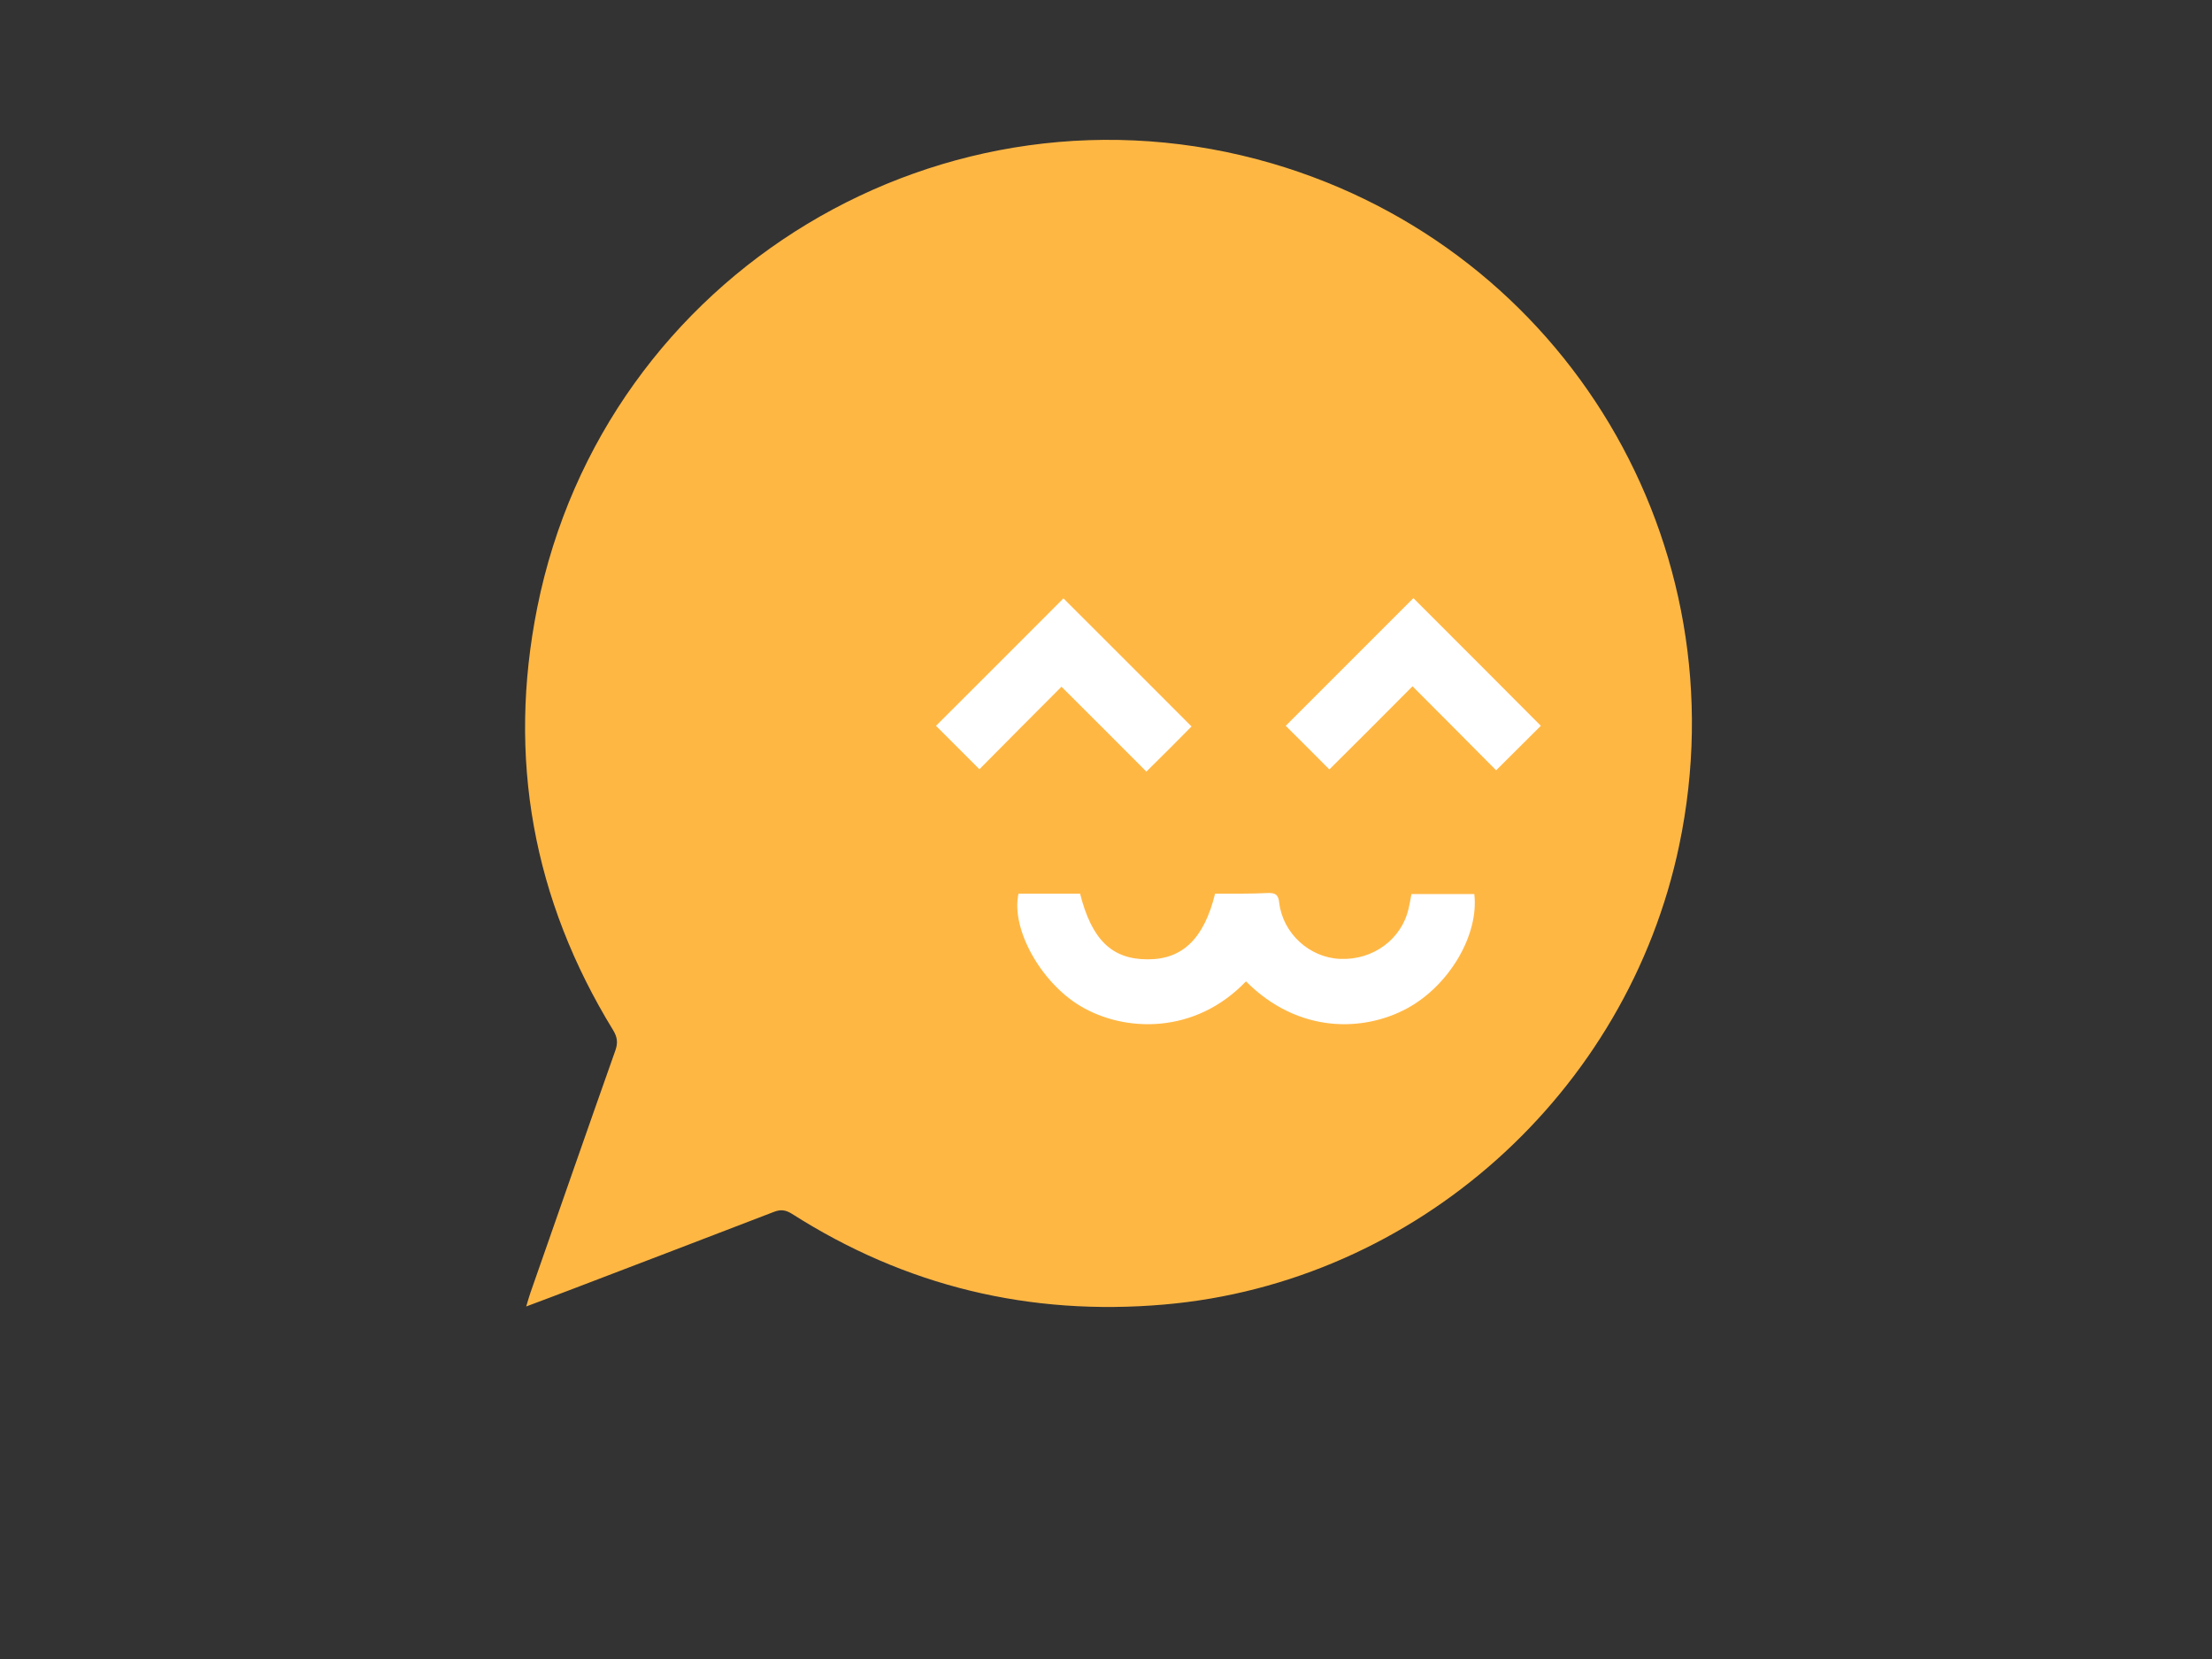 <?xml version="1.0" encoding="utf-8"?>
<!-- Generator: Adobe Illustrator 19.1.0, SVG Export Plug-In . SVG Version: 6.00 Build 0)  -->
<svg version="1.1" id="Calque_1" xmlns="http://www.w3.org/2000/svg" xmlns:xlink="http://www.w3.org/1999/xlink" x="0px" y="0px"
	 viewBox="0 0 1024 768" style="enable-background:new 0 0 1024 768;" xml:space="preserve">
<rect x="0" y="0" width="1024" height="768" fill="#333333" stroke="none"/>
<style type="text/css">
	.st0{fill:#FFB744;}
	.st1{fill:#FFFFFF;}
</style>
<g>
	<path class="st0" d="M245.6,598.3c13.1-37.4,26.1-74.8,39.3-112.1c1.2-3.5,0.9-6-1-9.2c-37.2-60.6-49.1-126.2-35.2-195.7
		C279.8,126.2,437.4,31.3,589,75.7C724.9,115.6,806.4,252,777.4,391.1c-24,115.1-122.1,202.7-238.4,212.8
		c-62.2,5.4-119.7-8.4-172.4-42c-2.9-1.8-5.2-2.1-8.3-0.9c-30.9,11.9-61.8,23.7-92.7,35.5c-6.9,2.6-13.9,5.3-22,8.3
		C244.5,601.8,245,600,245.6,598.3z"/>
	<path class="st1" d="M562.5,413.7c-5.1,20.8-15.1,30.5-31.3,30.4c-16.4,0-25.8-9-31.2-30.4c-4.6,0-9.4,0-14.1,0
		c-4.8,0-9.6,0-14.4,0c-3.6,16.1,10.2,41,28.6,52c20.7,12.4,53.3,13.1,76.7-11.4c24.4,24.5,54.7,23.3,74.6,12.5
		c19.4-10.5,33.3-33.9,31.1-52.9c-9.5,0-19.1,0-29.1,0c-0.4,2.2-0.8,4.4-1.3,6.6c-3.2,14.3-16.5,24.1-31.8,23.4
		c-14.1-0.6-26.4-11.8-28.1-25.9c-0.4-3.7-1.6-4.7-5.2-4.6C579,413.8,570.9,413.7,562.5,413.7z"/>
	<path class="st1" d="M653.9,317.7c13.4,13.4,26.3,26.4,38.7,38.9c7.3-7.2,14.1-14.1,20.7-20.6c-19.4-19.5-39.4-39.5-59-59.1
		c-19.6,19.6-39.6,39.6-59.1,59.1c6.4,6.3,13.2,13.2,20.2,20.2C627.8,343.9,640.7,331,653.9,317.7z"/>
	<path class="st1" d="M530.7,357.2c7.7-7.6,14.5-14.4,20.9-20.9c-19.7-19.8-39.7-39.7-59.3-59.3c-19.5,19.5-39.4,39.5-59,59
		c6.2,6.2,13.1,13.1,20.1,20.1c12.2-12.3,25.1-25.3,38-38.2C504.9,331.3,518,344.5,530.7,357.2z"/>
</g>
</svg>
